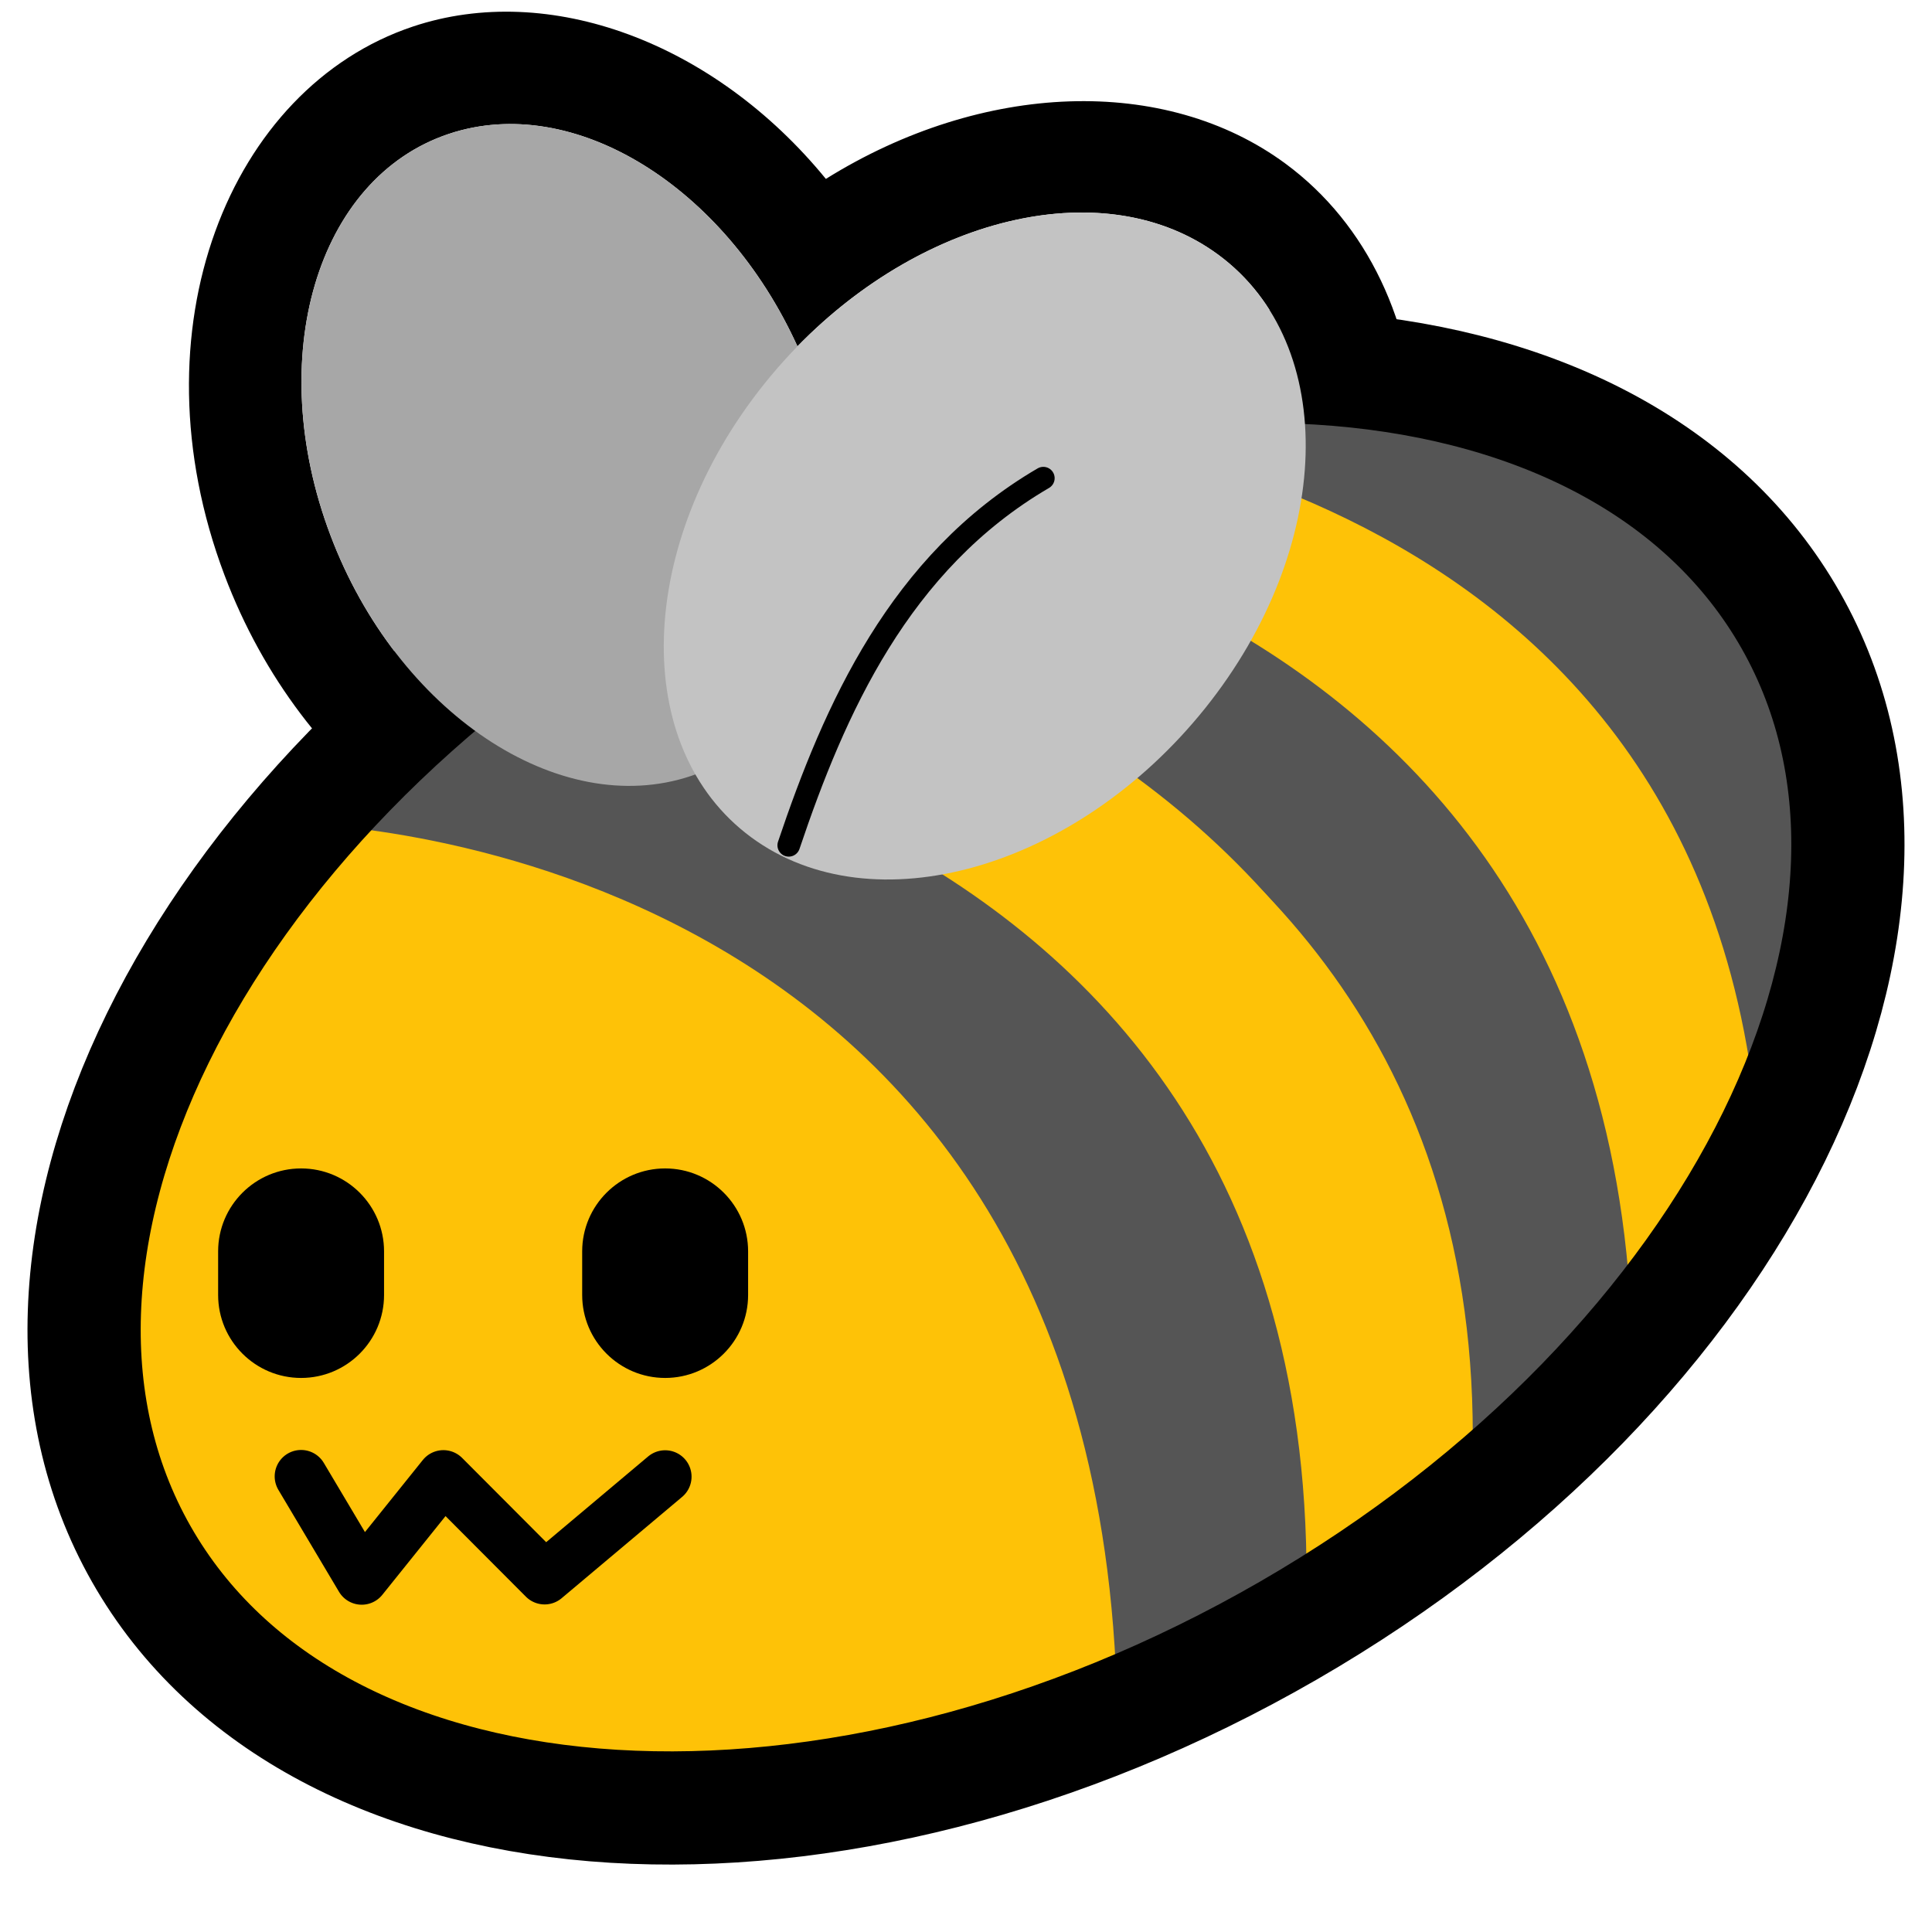 <?xml version="1.0" encoding="UTF-8" standalone="no"?>
<!DOCTYPE svg PUBLIC "-//W3C//DTD SVG 1.1//EN" "http://www.w3.org/Graphics/SVG/1.1/DTD/svg11.dtd">
<svg width="100%" height="100%" viewBox="0 0 256 256" version="1.1" xmlns="http://www.w3.org/2000/svg" xmlns:xlink="http://www.w3.org/1999/xlink" xml:space="preserve" xmlns:serif="http://www.serif.com/" style="fill-rule:evenodd;clip-rule:evenodd;stroke-linecap:round;stroke-linejoin:round;stroke-miterlimit:1.5;">
    <rect id="blobbee" x="0" y="0" width="256" height="256" style="fill:none;"/>
    <path id="Wings-outline" serif:id="Wings outline" d="M85.911,118.96C64.22,119.951 40.081,103.608 29.74,76.187C17.462,43.633 30.423,11.638 54.705,3.519C72.712,-2.502 94.597,5.565 109.433,23.705C130.196,10.768 154.388,9.924 170.338,21.686C192.186,37.798 194.54,74.364 171.369,103.256C148.655,131.579 112.048,138.809 90.631,123.014C88.938,121.766 87.365,120.412 85.911,118.96ZM92.141,102.617C93.99,105.847 96.453,108.67 99.534,110.942C115.64,122.82 142.585,115.171 159.667,93.871C176.749,72.572 177.541,45.636 161.435,33.758C146.642,22.849 122.705,28.412 105.665,45.894C96.041,24.687 76.012,12.211 59.461,17.745C41.949,23.6 34.92,47.416 43.775,70.894C52.629,94.372 74.036,108.68 91.548,102.824C91.747,102.758 91.945,102.689 92.141,102.617Z"/>
    <path id="Body" d="M85.271,72.055C145.288,37.404 213.16,41.534 236.743,81.272C260.326,121.009 230.747,181.404 170.729,216.054C110.712,250.705 42.84,246.576 19.257,206.838C-4.326,167.1 25.253,106.706 85.271,72.055Z" style="fill:rgb(254,194,7);"/>
    <g id="Stripes">
        <path d="M130.484,58.678C129.182,59.714 224.237,55.348 233.164,152.161C280.7,24.744 130.957,49.08 130.484,58.678Z" style="fill:rgb(85,85,85);"/>
        <path d="M233.164,153.168C227.465,59.753 132.786,57.55 133.303,54.776L98.021,67.843C98.021,67.843 212.342,66.068 216.414,176.145L230.249,154.847" style="fill:rgb(254,194,7);"/>
        <path d="M195.162,198.811L216.216,176.145C212.218,65.928 95.621,64.01 95.622,64.051L76.931,75.077C76.758,75.108 197.515,84.817 195.162,198.811Z" style="fill:rgb(85,85,85);"/>
        <path d="M78.512,75.161L58.353,90.89C58.353,90.89 174.247,102.428 173.015,214.93L194.78,200.34C202.854,88.75 77.286,76.105 75.505,77.508" style="fill:rgb(254,194,7);"/>
        <path d="M54.023,93.034L38.908,109.103C38.908,109.103 145.595,110.065 148.028,226.085L173.015,214.93C177.278,98.938 57.487,94.267 54.023,93.034Z" style="fill:rgb(85,85,85);"/>
    </g>
    <path id="Body-outline" serif:id="Body outline" d="M85.271,72.055C145.288,37.404 213.16,41.534 236.743,81.272C260.326,121.009 230.747,181.404 170.729,216.054C110.712,250.705 42.84,246.576 19.257,206.838C-4.326,167.1 25.253,106.706 85.271,72.055Z" style="fill:none;stroke:black;stroke-width:15px;"/>
    <g id="Wings">
        <path id="Back-wing" serif:id="Back wing" d="M59.461,17.745C76.973,11.89 98.38,26.197 107.234,49.675C116.089,73.154 109.06,96.969 91.548,102.824C74.036,108.68 52.629,94.372 43.775,70.894C34.92,47.416 41.949,23.6 59.461,17.745Z" style="fill:rgb(167,167,167);"/>
        <g id="Front-wing" serif:id="Front wing">
            <path id="Front-wing-main" serif:id="Front wing main" d="M161.435,33.758C177.541,45.636 176.749,72.572 159.667,93.871C142.585,115.171 115.64,122.82 99.534,110.942C83.427,99.064 84.219,72.128 101.301,50.829C118.383,29.529 145.328,21.88 161.435,33.758Z" style="fill:rgb(195,195,195);"/>
            <path id="Front-wing-line" serif:id="Front wing line" d="M104.514,112.007C110.565,94.044 119.172,74.5 138.246,63.36" style="fill:none;stroke:black;stroke-width:3px;"/>
        </g>
    </g>
    <g id="Face">
        <path id="Mouth" d="M39.896,195.627L47.929,209.133L58.753,195.651L72.162,209.096L88.135,195.667" style="fill:none;stroke:black;stroke-width:7px;"/>
        <path id="Right-eye" serif:id="Right eye" d="M99.128,165.816L99.128,171.592C99.128,177.659 94.202,182.585 88.135,182.585C82.068,182.585 77.142,177.659 77.142,171.592L77.142,165.816C77.142,159.749 82.068,154.823 88.135,154.823C94.202,154.823 99.128,159.749 99.128,165.816Z"/>
        <path id="Left-eye" serif:id="Left eye" d="M50.889,165.816L50.889,171.592C50.889,177.659 45.963,182.585 39.896,182.585C33.828,182.585 28.903,177.659 28.903,171.592L28.903,165.816C28.903,159.749 33.828,154.823 39.896,154.823C45.963,154.823 50.889,159.749 50.889,165.816Z"/>
    </g>
</svg>
